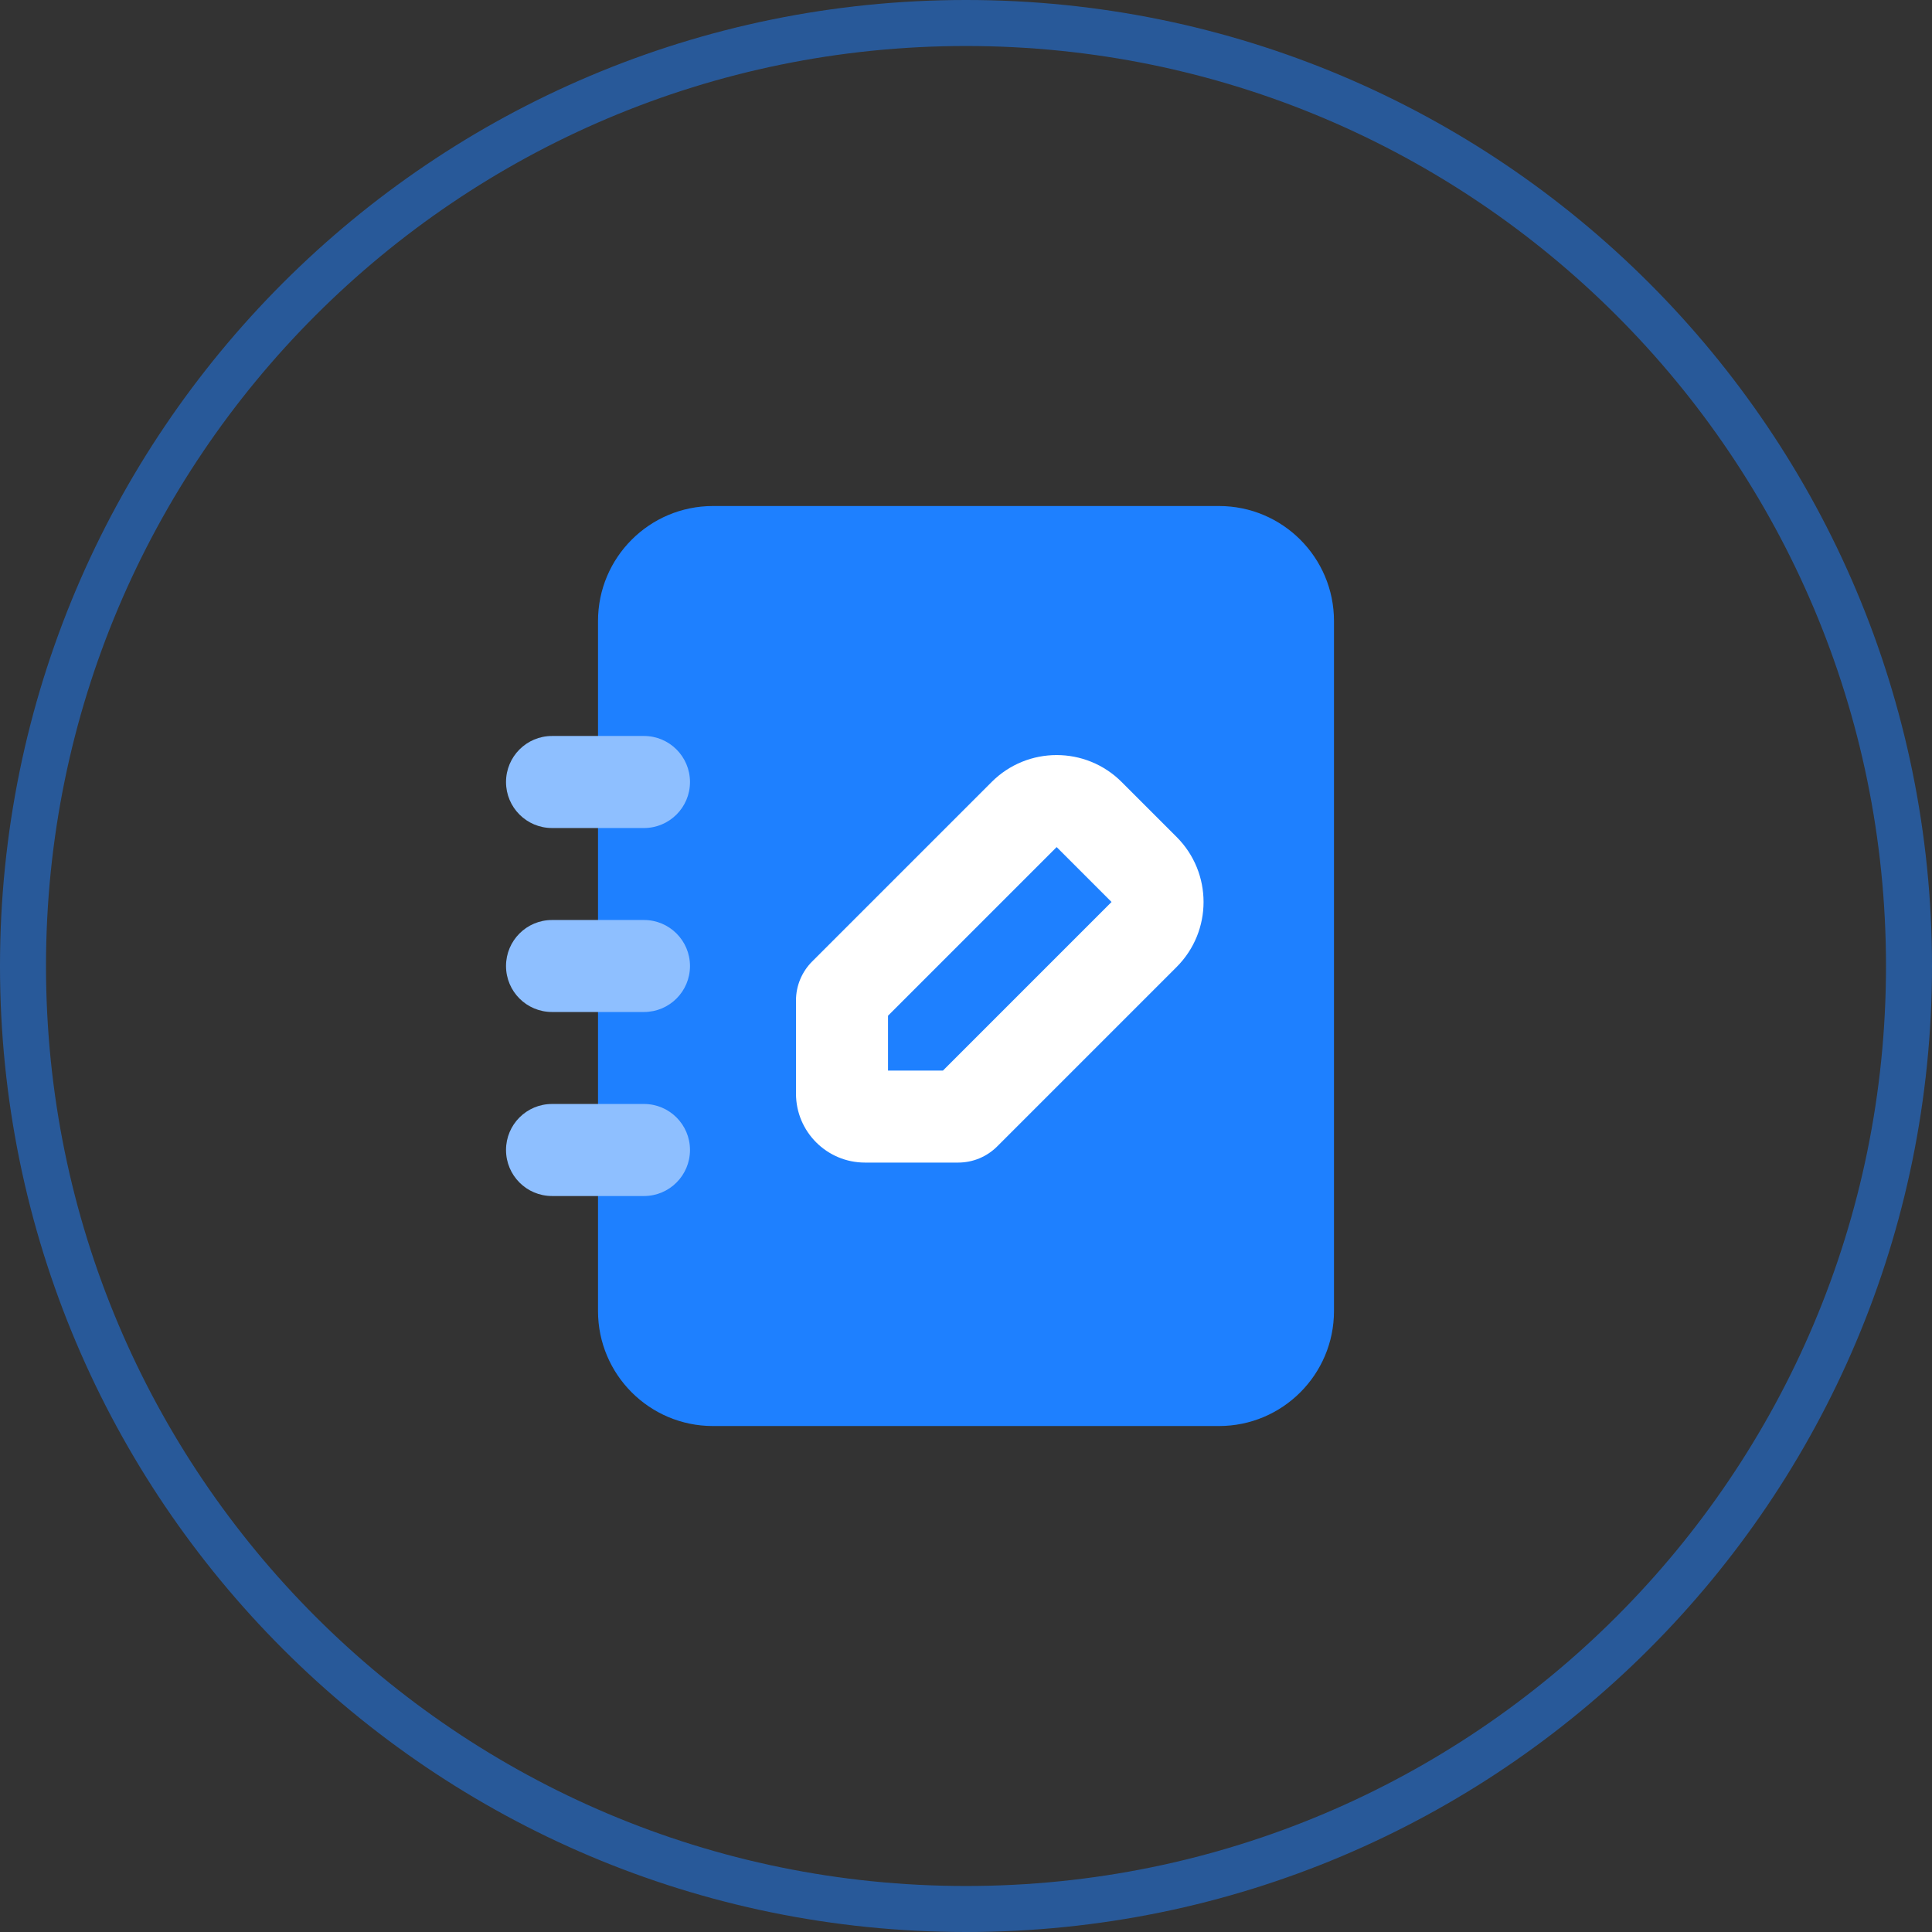 <svg width="36" height="36" viewBox="0 0 36 36" fill="none" xmlns="http://www.w3.org/2000/svg">
<rect x="0" y="0" width="36" height="36" fill="#333333" stroke="none"/>
<path d="M11.143 11.572C11.143 10.388 12.102 9.429 13.285 9.429H22.714C23.898 9.429 24.857 10.388 24.857 11.572V24.429C24.857 25.612 23.898 26.572 22.714 26.572H13.285C12.102 26.572 11.143 25.612 11.143 24.429V11.572Z" fill="#1E80FF"/>
<path opacity="0.5" fill-rule="evenodd" clip-rule="evenodd" d="M18 35.143C27.468 35.143 35.143 27.468 35.143 18C35.143 8.532 27.468 0.857 18 0.857C8.532 0.857 0.857 8.532 0.857 18C0.857 27.468 8.532 35.143 18 35.143ZM18 36C27.941 36 36 27.941 36 18C36 8.059 27.941 0 18 0C8.059 0 0 8.059 0 18C0 27.941 8.059 36 18 36Z" fill="#1E80FF"/>
<path fill-rule="evenodd" clip-rule="evenodd" d="M9.429 14.572C9.429 14.098 9.812 13.714 10.286 13.714H12C12.473 13.714 12.857 14.098 12.857 14.572C12.857 15.045 12.473 15.429 12 15.429H10.286C9.812 15.429 9.429 15.045 9.429 14.572Z" fill="#8EBFFF"/>
<path fill-rule="evenodd" clip-rule="evenodd" d="M9.429 18C9.429 17.527 9.812 17.143 10.286 17.143H12C12.473 17.143 12.857 17.527 12.857 18C12.857 18.474 12.473 18.857 12 18.857H10.286C9.812 18.857 9.429 18.474 9.429 18Z" fill="#8EBFFF"/>
<path fill-rule="evenodd" clip-rule="evenodd" d="M9.429 21.428C9.429 20.955 9.812 20.571 10.286 20.571H12C12.473 20.571 12.857 20.955 12.857 21.428C12.857 21.902 12.473 22.286 12 22.286H10.286C9.812 22.286 9.429 21.902 9.429 21.428Z" fill="#8EBFFF"/>
<path fill-rule="evenodd" clip-rule="evenodd" d="M14.832 18.642C14.832 18.369 14.941 18.108 15.134 17.915L18.477 14.572C19.146 13.902 20.232 13.902 20.901 14.572L21.924 15.595C22.594 16.264 22.594 17.35 21.924 18.019L18.581 21.362C18.388 21.555 18.127 21.663 17.854 21.663L16.118 21.663C15.408 21.663 14.832 21.088 14.832 20.378L14.832 18.642ZM16.547 18.926L16.547 19.949L17.57 19.949L20.712 16.807L19.689 15.784L16.547 18.926Z" fill="white"/>
</svg>
